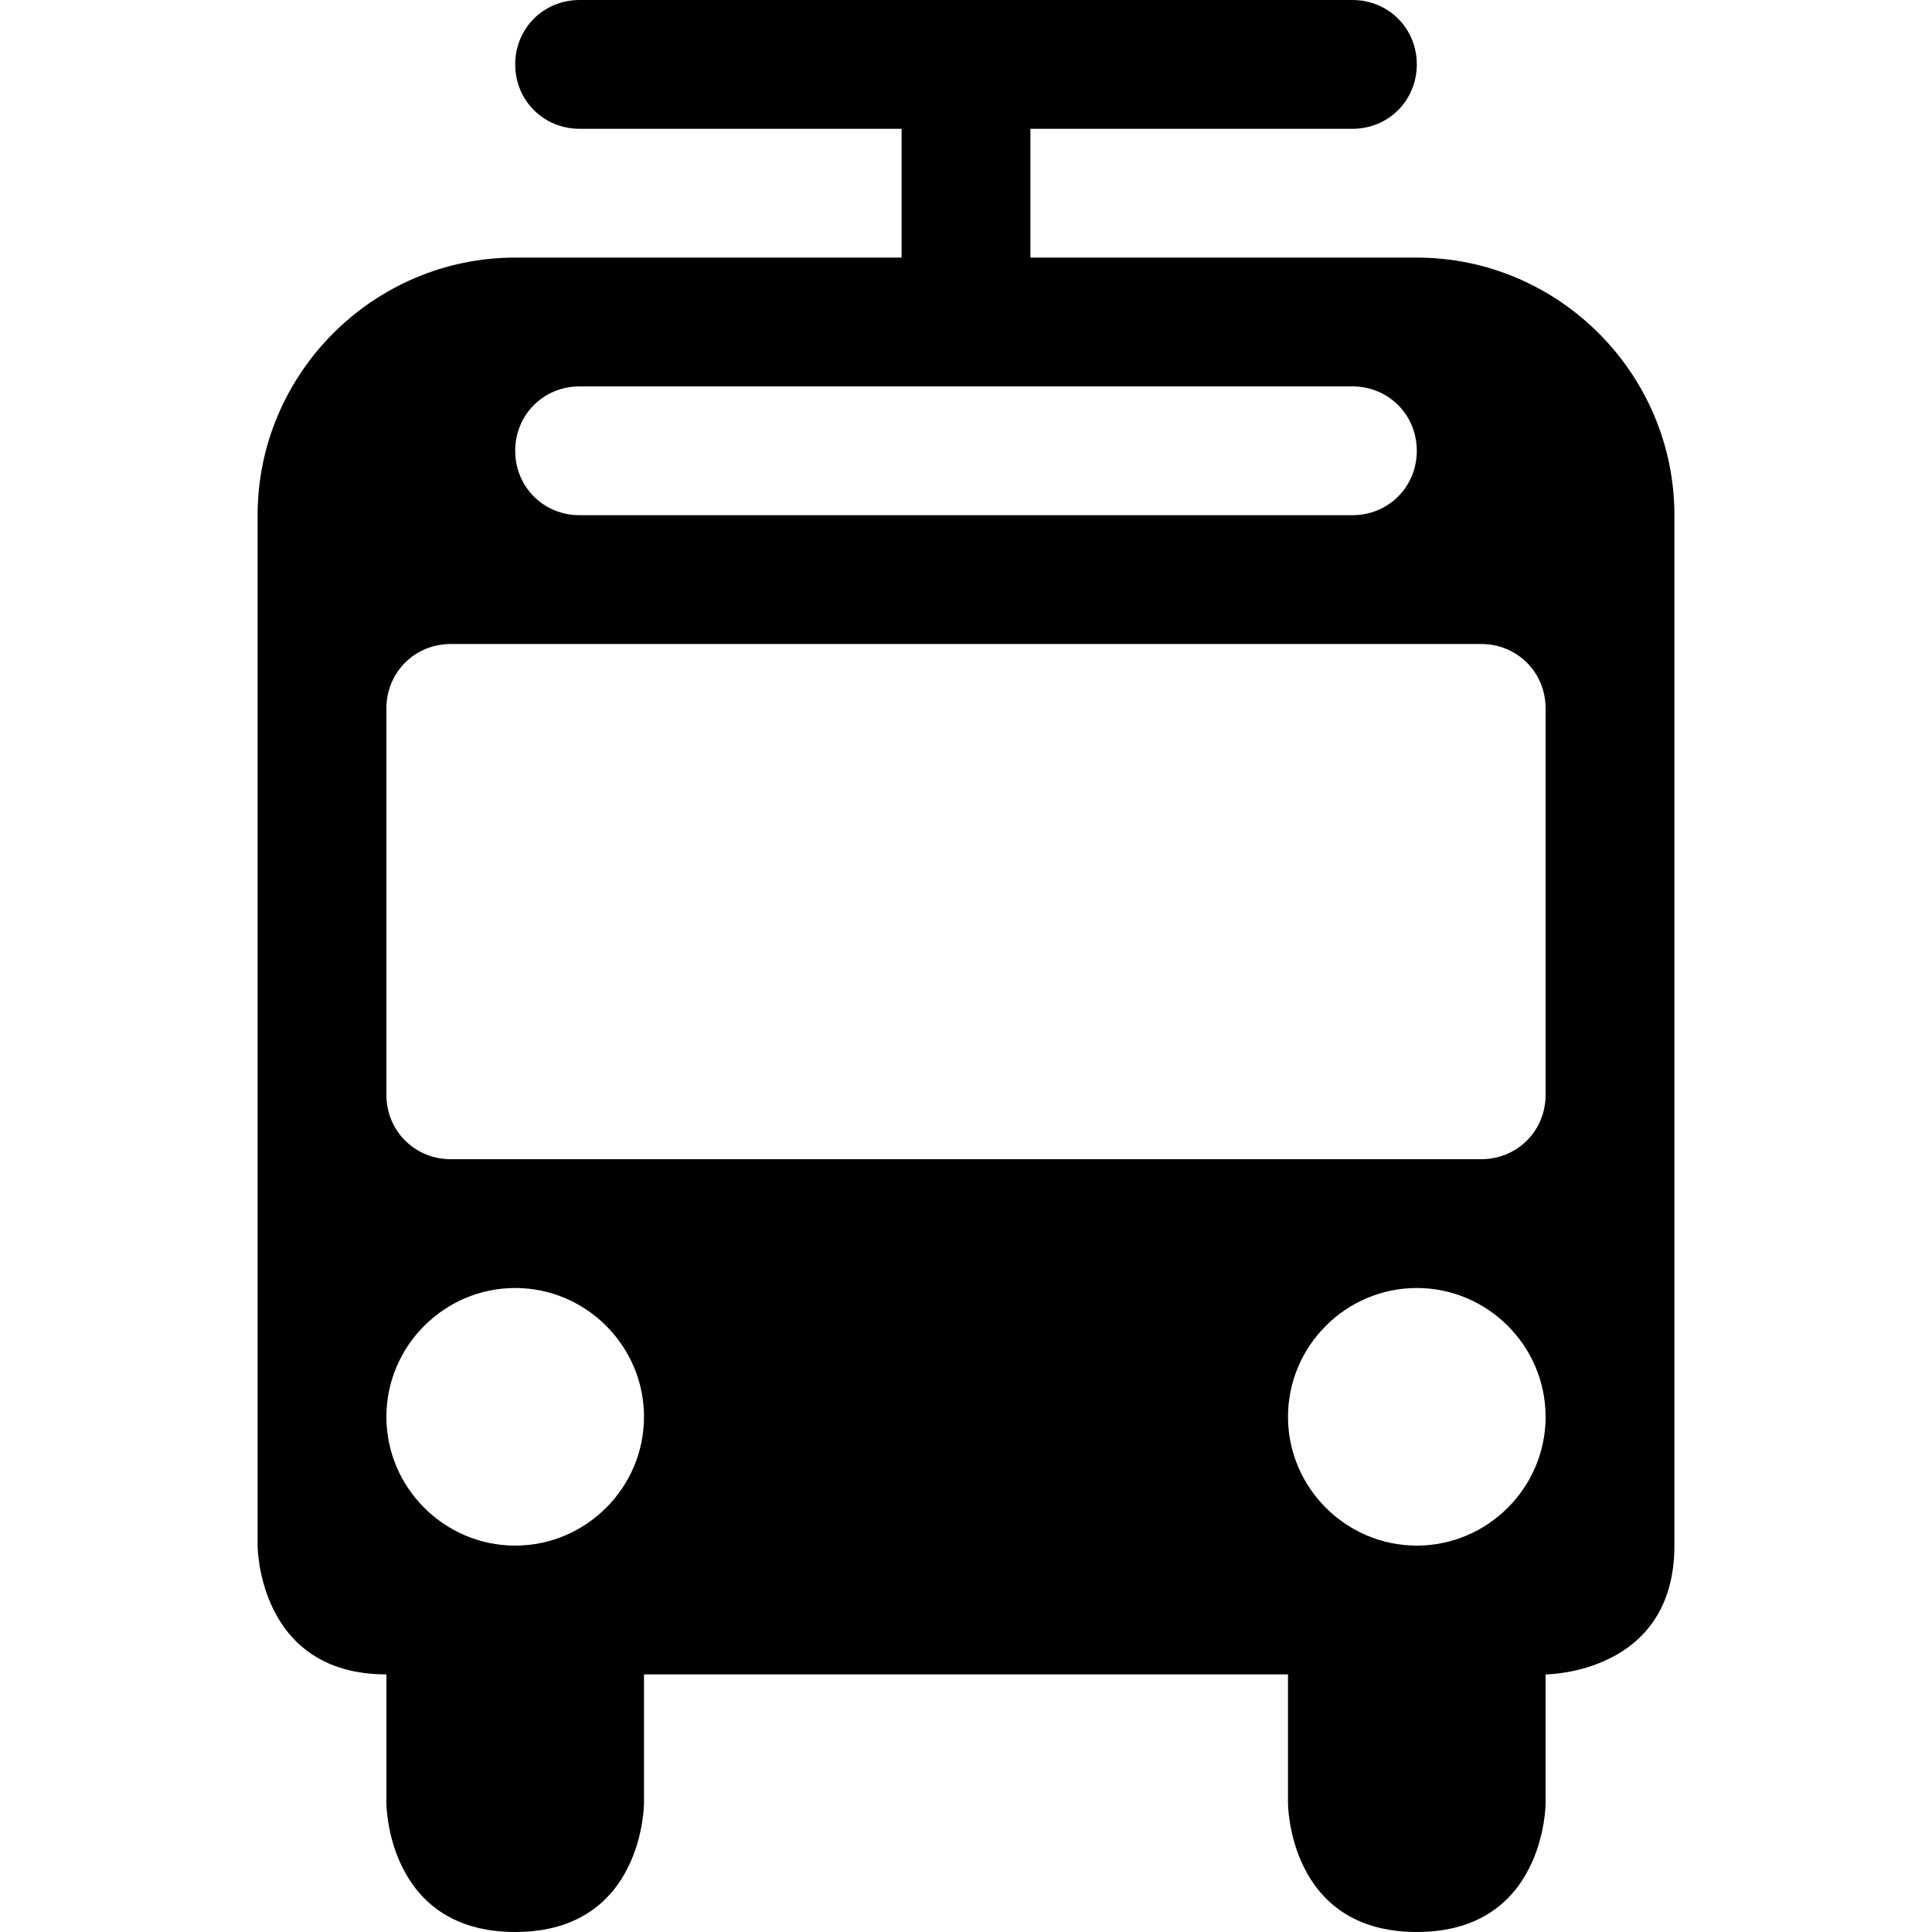 <?xml version="1.0" encoding="UTF-8"?>
<svg width="15" height="15" viewBox="0 0 15 15" xmlns="http://www.w3.org/2000/svg" id="trolleybus">
  <path d="M8 1L8 2L11 2C12.1 2 13 2.9 13 4L13 12C13 13 12 13 12 13L12 14C12 14 12 15 11 15C10 15 10 14 10 14L10 13L5 13L5 14C5 14 5 15 4 15C3 15 3 14 3 14L3 13C2 13 2 12 2 12L2 8.2L2 4C2 2.9 2.9 2 4 2L7 2L7 1L4.5 1C4.22 1 4 0.78 4 0.5C4 0.22 4.22 0 4.5 0L10.5 0C10.78 0 11 0.22 11 0.5C11 0.78 10.78 1 10.5 1L8 1ZM3.5 5C3.22 5 3 5.22 3 5.5L3 8.5C3 8.78 3.22 9 3.5 9L11.5 9C11.78 9 12 8.78 12 8.5L12 5.5C12 5.22 11.78 5 11.5 5L3.5 5ZM4 10C3.45 10 3 10.45 3 11C3 11.55 3.45 12 4 12C4.55 12 5 11.55 5 11C5 10.45 4.55 10 4 10ZM11 10C10.45 10 10 10.45 10 11C10 11.55 10.45 12 11 12C11.55 12 12 11.55 12 11C12 10.45 11.55 10 11 10ZM4 3.5C4 3.78 4.22 4 4.5 4L10.5 4C10.78 4 11 3.78 11 3.5C11 3.22 10.78 3 10.5 3L4.5 3C4.22 3 4 3.22 4 3.5Z"/>
</svg>
